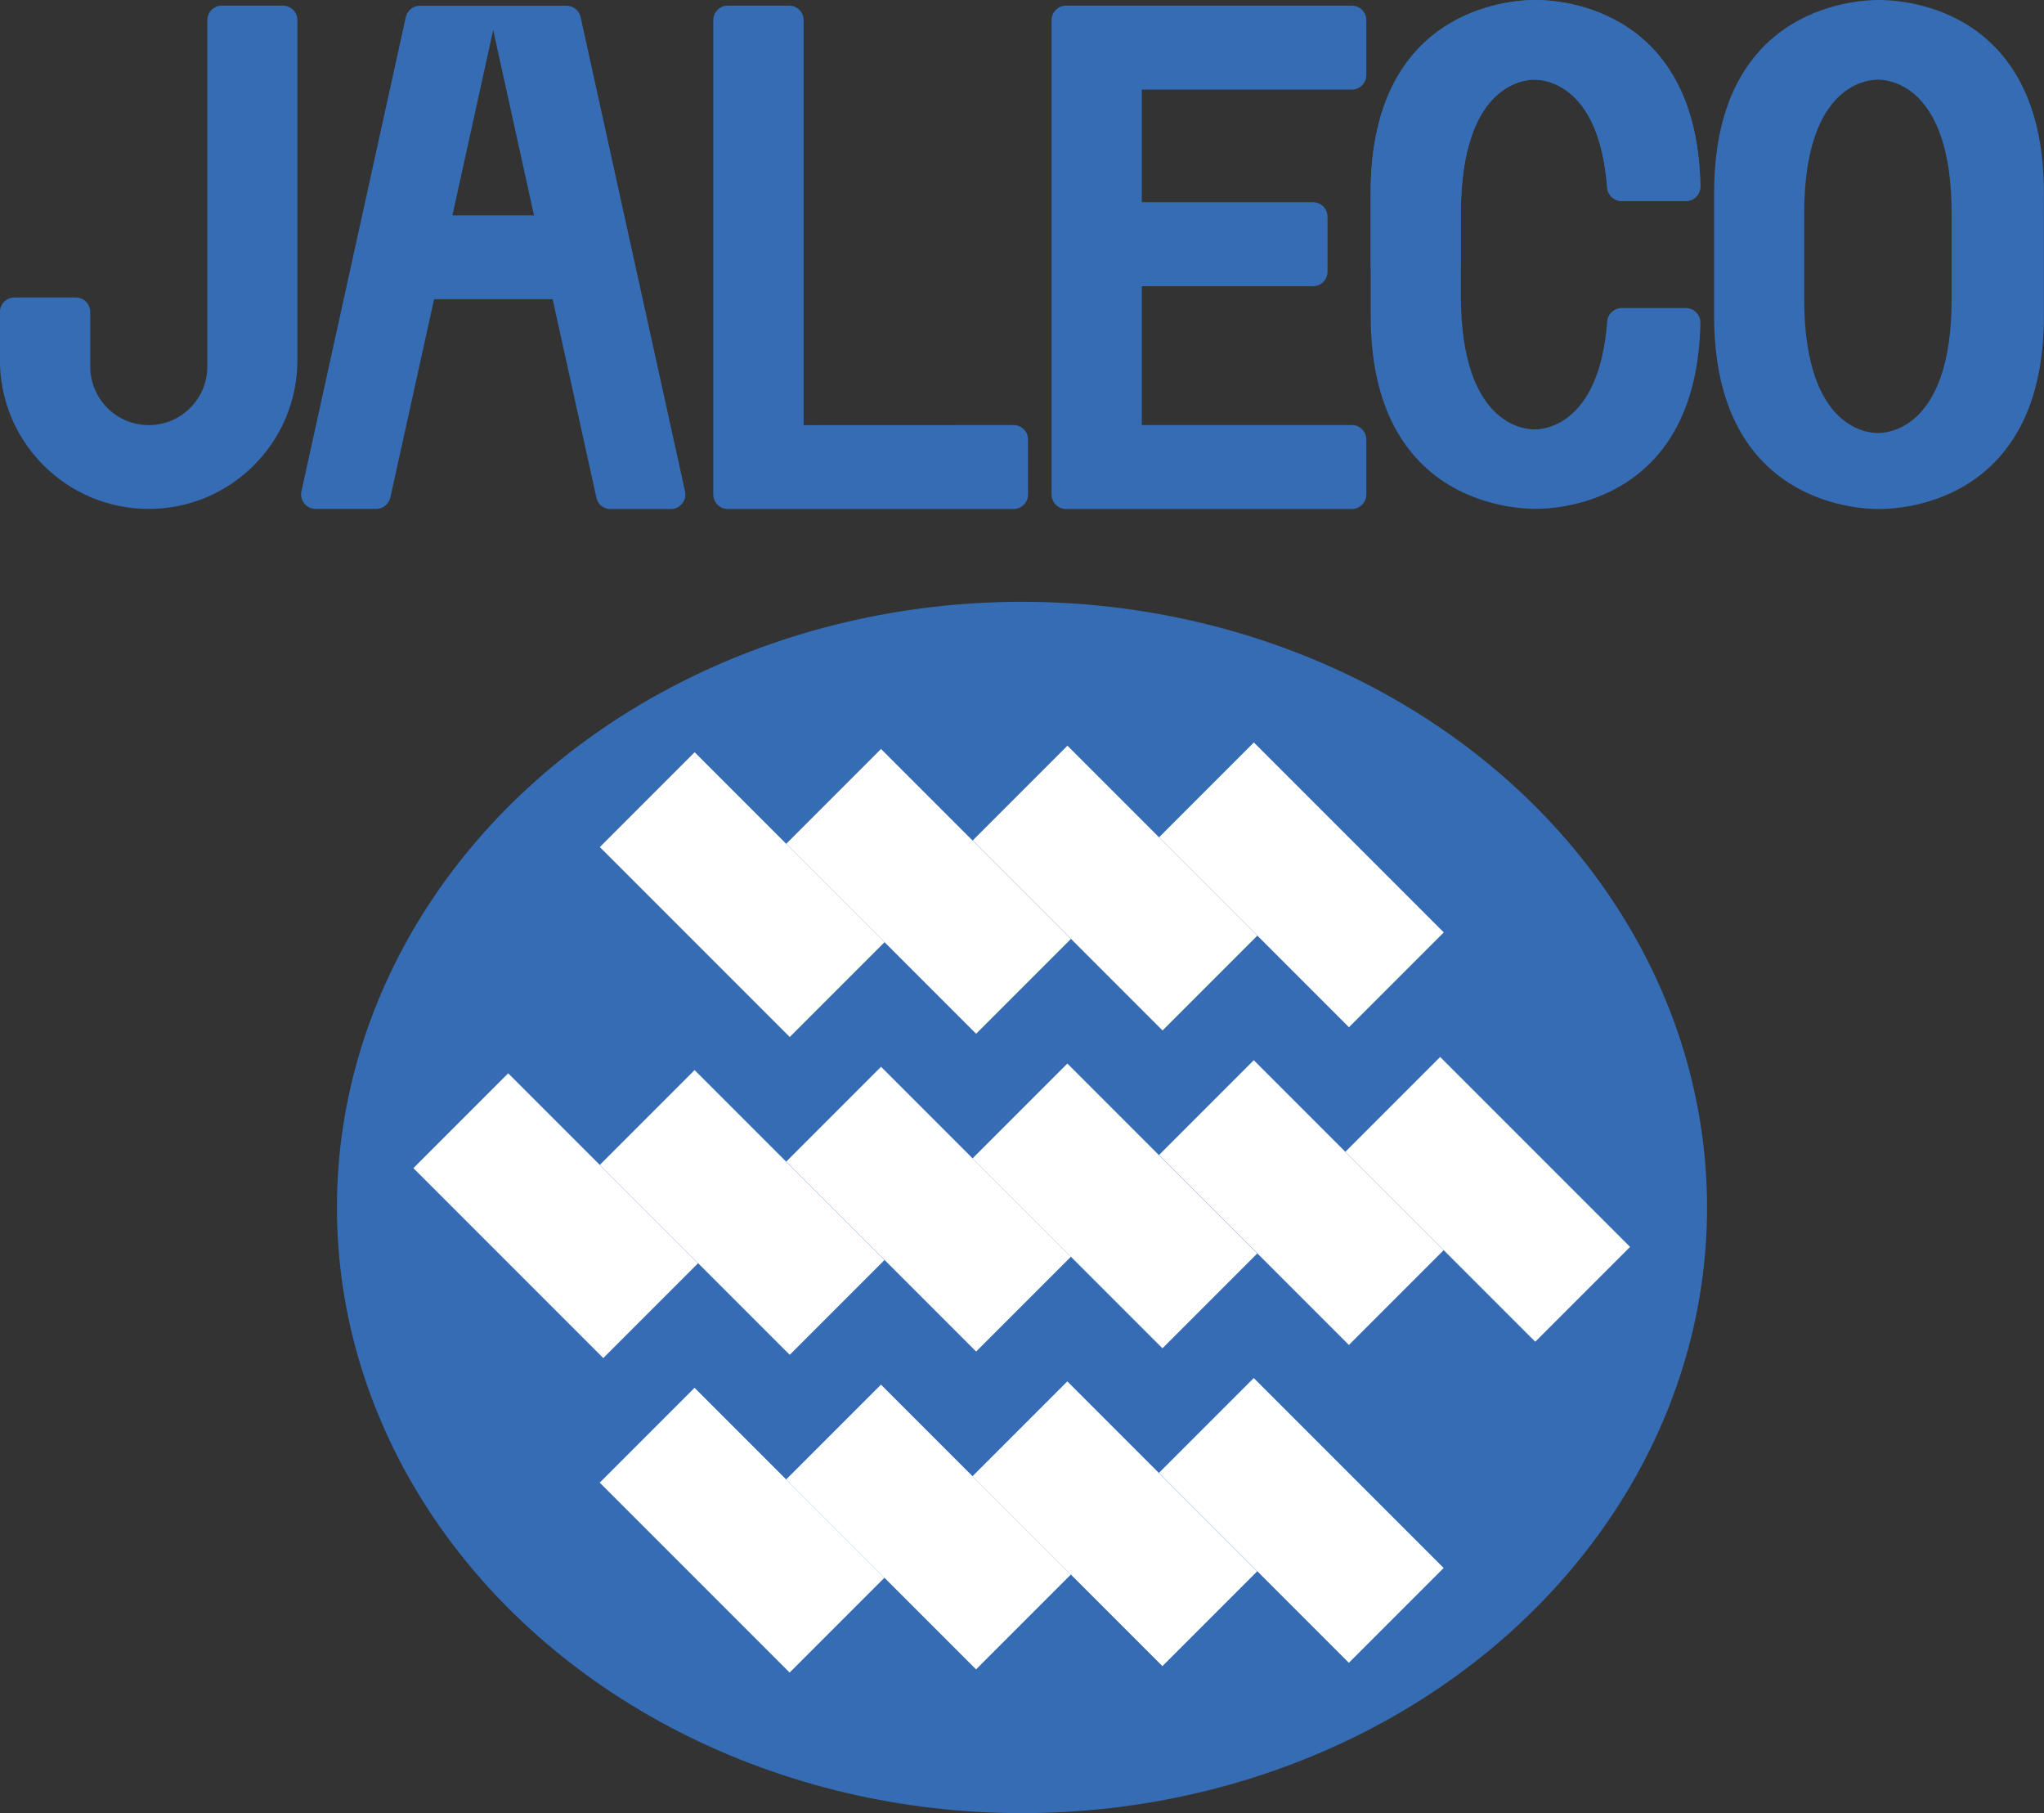 <?xml version="1.0" encoding="utf-8"?>
<!-- Generator: Adobe Illustrator 25.4.1, SVG Export Plug-In . SVG Version: 6.00 Build 0)  -->
<svg version="1.1" id="Layer_1" xmlns="http://www.w3.org/2000/svg" xmlns:xlink="http://www.w3.org/1999/xlink" x="0px" y="0px"
	 viewBox="0 0 2434.4 2159" style="enable-background:new 0 0 2434.4 2159;" xml:space="preserve">
<rect x="0" y="0" width="2434.4" height="2159" fill="#333333" stroke="none"/>
<style type="text/css">
	.st0{fill:#356CB4;}
	.st1{fill:#FFFFFF;}
</style>
<g>
	<g>
		<g>
			<path class="st0" d="M246.9,24v412.5c0,38.5-31.2,69.7-69.7,69.7l0,0c-38.5,0-69.7-31.2-69.7-69.7v-65c0-9.5-7.7-17.3-17.3-17.3
				h-73c-9.5,0-17.3,7.7-17.3,17.3v57.4C0,526.7,79.3,606,177.1,606l0,0c97.9,0,177.1-79.3,177.1-177.1V24c0-9.5-7.7-17.3-17.3-17.3
				h-73C254.7,6.8,246.9,14.5,246.9,24z"/>
		</g>
		<g>
			<path class="st0" d="M726.9,606.1H799c11,0,19.2-10.2,16.9-20.9L691.5,20.3c-1.7-7.9-8.8-13.5-16.9-13.5h-80.8H581h-80.8
				c-8.1,0-15.1,5.7-16.9,13.5L359,585.1c-2.3,10.7,5.9,20.9,16.9,20.9H448c8.1,0,15.1-5.7,16.9-13.5l52.1-236.2h141.2l52.1,236.2
				C711.7,600.4,718.8,606.1,726.9,606.1z M538.8,256.5l48.6-220.7l48.6,220.7H538.8z"/>
		</g>
		<g>
			<path class="st0" d="M1627.3,89.4V24c0-9.5-7.7-17.3-17.3-17.3h-250.1h-90.2c-9.5,0-17.3,7.7-17.3,17.3v82.6v134.3v99.9v165.4
				v82.6c0,9.5,7.7,17.3,17.3,17.3H1610c9.5,0,17.3-7.7,17.3-17.3v-65.4c0-9.5-7.7-17.3-17.3-17.3h-250.1V340.8h203.9
				c9.5,0,17.3-7.7,17.3-17.3v-65.4c0-9.5-7.7-17.3-17.3-17.3h-203.9V106.7H1610C1619.5,106.7,1627.3,98.9,1627.3,89.4z"/>
		</g>
		<g>
			<path class="st0" d="M957.1,506.2V24c0-9.5-7.7-17.3-17.3-17.3h-73c-9.5,0-17.3,7.7-17.3,17.3v482.2v82.6
				c0,9.5,7.8,17.3,17.3,17.3h340.3c9.5,0,17.3-7.7,17.3-17.3v-65.4c0-9.5-7.7-17.3-17.3-17.3L957.1,506.2L957.1,506.2z"/>
		</g>
		<g>
			<path class="st0" d="M2237.9,0c-14.6,0-196.4,0-196.4,229.8v146.5c0,229.8,181.9,229.8,196.4,229.8c14.6,0,196.4,0,196.4-229.8
				V229.8C2434.4,0,2252.5,0,2237.9,0z M2324.4,356.1c0,159.5-81.2,159.5-87.8,159.5c-6.6,0-87.8,0-87.8-159.5V254.4
				c0-159.5,81.2-159.5,87.8-159.5c6.6,0,87.8,0,87.8,159.5V356.1z"/>
		</g>
		<g>
			<path class="st0" d="M1679.6,321c20.1-0.5,40.1-2.2,60.2-3.9v-62.7c0-159.5,81.2-159.5,87.8-159.5c6.1,0,76.8,0,86.5,128.6
				c0.7,8.9,8.2,15.9,17.2,15.9h76.6c9.5,0,17.2-7.7,17.2-17.3c-4-222-182-222-196.3-222c-14.6,0-196.4,0-196.4,229.8v89.1
				C1648.1,320.1,1663.7,321.4,1679.6,321z"/>
		</g>
		<g>
			<path class="st0" d="M2008,366.8h-76.6c-9,0-16.5,6.9-17.2,15.9c-9.8,128.5-80.6,128.6-86.5,128.6c-6.5,0-87.8,0-87.8-159.5V317
				v-28v-34.7c0-159.5,81.2-159.5,87.8-159.5c6.1,0,76.8,0,86.5,128.6c0.7,8.9,8.2,15.9,17.2,15.9h76.6c9.5,0,17.2-7.7,17.2-17.3
				c-4-222-182-222-196.3-222c-14.6,0-196.4,0-196.4,229.8v57.4v31.5v57.4c0,229.8,181.9,229.8,196.4,229.8
				c14.4,0,192.3,0,196.3-222C2025,374.6,2017.5,366.8,2008,366.8z"/>
		</g>
	</g>
	<g>
		<ellipse class="st0" cx="1217.2" cy="1437.8" rx="815.9" ry="721.2"/>
		<g>
			
				<rect x="1692.4" y="1268.1" transform="matrix(0.707 -0.707 0.707 0.707 -490.753 1671.465)" class="st1" width="159.7" height="319.9"/>
			
				<rect x="1470.4" y="1272" transform="matrix(0.707 -0.707 0.707 0.707 -558.517 1515.612)" class="st1" width="159.7" height="319.9"/>
			
				<rect x="1248.3" y="1276" transform="matrix(0.707 -0.707 0.707 0.707 -626.353 1359.73)" class="st1" width="159.7" height="319.9"/>
			
				<rect x="1026.4" y="1279.9" transform="matrix(0.707 -0.707 0.707 0.707 -694.147 1203.948)" class="st1" width="159.7" height="319.9"/>
			
				<rect x="804.3" y="1283.8" transform="matrix(0.707 -0.707 0.707 0.707 -761.911 1048.095)" class="st1" width="159.7" height="319.9"/>
			
				<rect x="582.3" y="1287.7" transform="matrix(0.707 -0.707 0.707 0.707 -829.747 892.213)" class="st1" width="159.7" height="319.9"/>
		</g>
		<g>
			<g>
				
					<rect x="1470.4" y="893.6" transform="matrix(0.707 -0.707 0.707 0.707 -290.9 1404.808)" class="st1" width="159.7" height="319.9"/>
				
					<rect x="1248.4" y="897.5" transform="matrix(0.707 -0.707 0.707 0.707 -358.735 1248.926)" class="st1" width="159.7" height="319.9"/>
				
					<rect x="1026.3" y="901.4" transform="matrix(0.707 -0.707 0.707 0.707 -426.5 1093.073)" class="st1" width="159.7" height="319.9"/>
				
					<rect x="804.3" y="905.3" transform="matrix(0.707 -0.707 0.707 0.707 -494.265 937.221)" class="st1" width="159.7" height="319.9"/>
			</g>
			<g>
				
					<rect x="1470.4" y="1650.5" transform="matrix(0.707 -0.707 0.707 0.707 -826.164 1626.486)" class="st1" width="159.7" height="319.9"/>
				
					<rect x="1248.3" y="1654.5" transform="matrix(0.707 -0.707 0.707 0.707 -893.999 1470.604)" class="st1" width="159.7" height="319.9"/>
				
					<rect x="1026.3" y="1658.4" transform="matrix(0.707 -0.707 0.707 0.707 -961.764 1314.751)" class="st1" width="159.7" height="319.9"/>
				
					<rect x="804.3" y="1662.2" transform="matrix(0.707 -0.707 0.707 0.707 -1029.529 1158.899)" class="st1" width="159.7" height="319.9"/>
			</g>
		</g>
	</g>
</g>
</svg>
